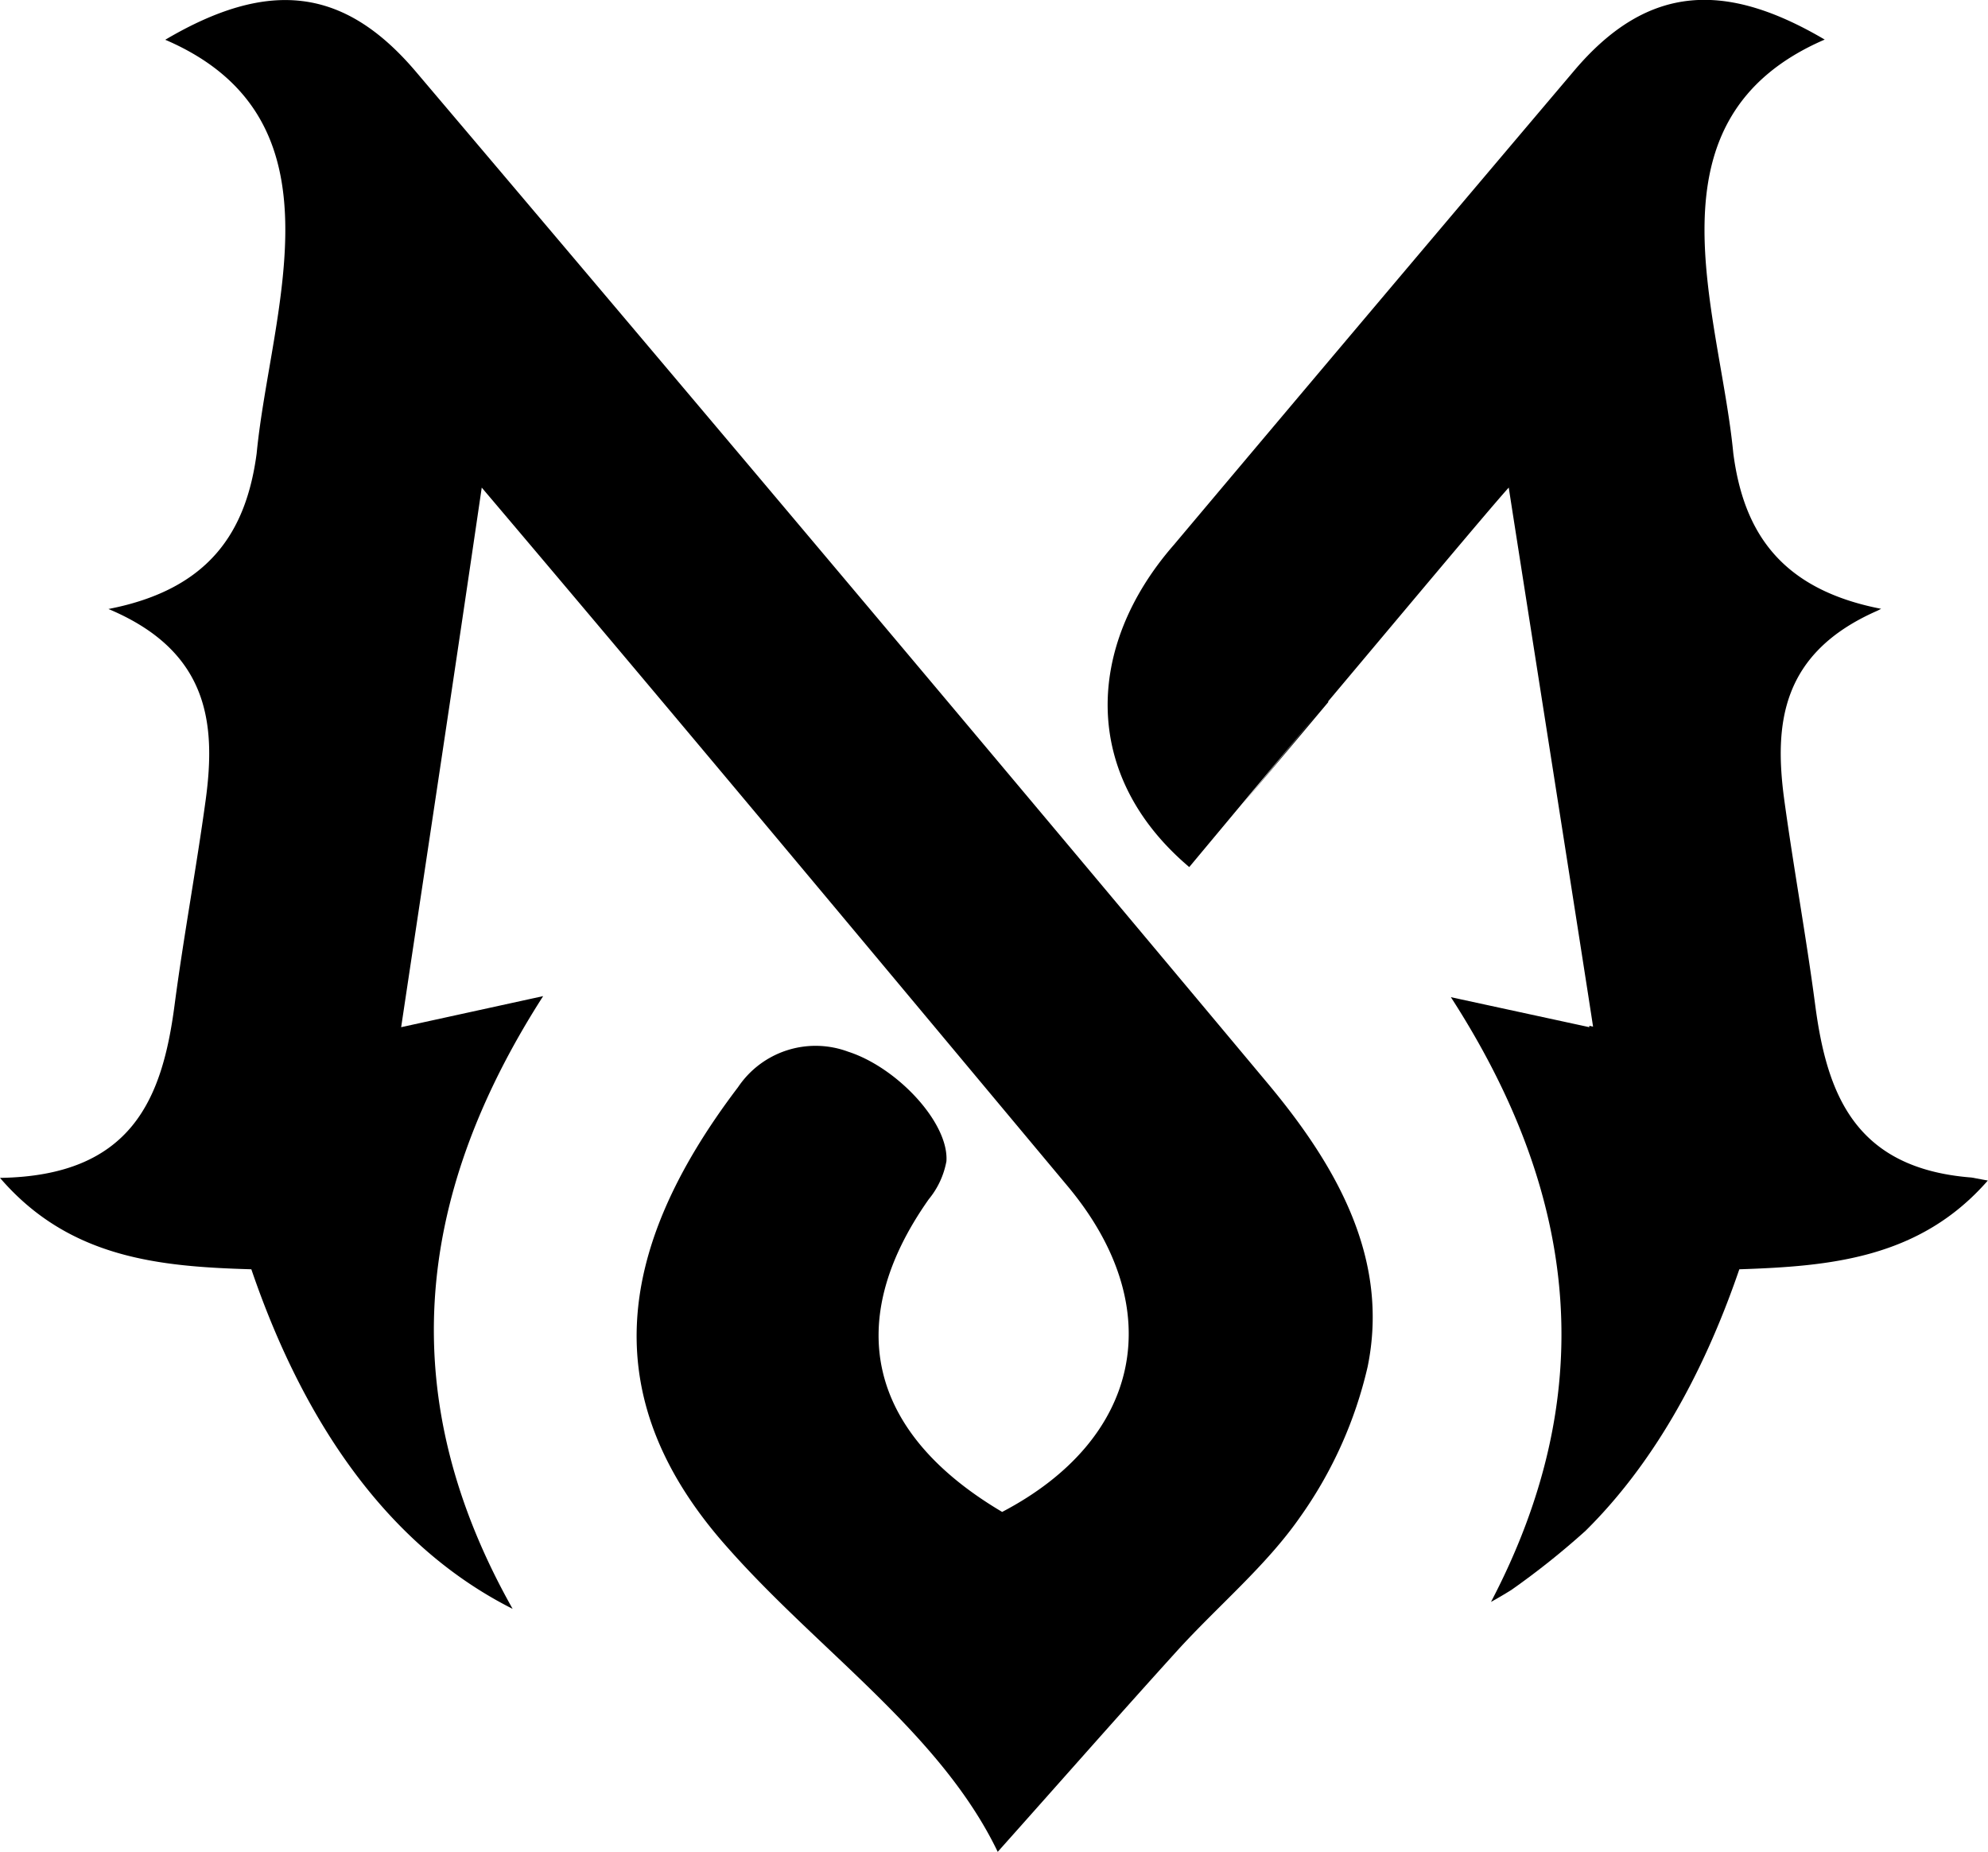 <svg xmlns="http://www.w3.org/2000/svg" viewBox="0 0 112 104.33">
  <g>
    <path d="M102.27,56.66c-.51-3.88-1.22-7.74-1.75-11.61-.58-4.29-.16-8.26,5.22-10.63l.24-.12c-5.71-1.11-7.76-4.38-8.33-8.77-.77-8-5.26-18.81,5.15-23.3C97.31-1,92.89-1,88.67,4q-11.3,13.34-22.54,26.7c-5,5.73-5.22,13,.87,18.15l7.28-8.73L70,45.31l4.83-5.75h0l0-.05h0C79.1,34.43,84,28.57,85,27.47c.25,1.66,4.42,28.15,4.75,30.37l-.21-.05v.08l-7.8-1.69C89.16,67.67,90,78.79,84,90.25c.38-.21.77-.44,1.14-.67a44.15,44.15,0,0,0,4.19-3.34c3.65-3.61,6.55-8.57,8.66-14.73,5.1-.17,10.16-.6,14-5l-.92-.17C104.5,65.83,102.93,61.63,102.27,56.66Z"/>
    <path d="M23.44,4.05C19.39-.73,15.14-1.2,9.31,2.24c10.38,4.46,5.93,15.24,5.15,23.3-.58,4.38-2.63,7.66-8.35,8.77,5.62,2.36,6.07,6.39,5.48,10.74-.53,3.88-1.25,7.73-1.76,11.61-.69,5.22-2.39,9.59-9.83,9.7,3.9,4.54,9,5,14.16,5.15,3.16,9.26,8.11,15.8,14.72,19.13-6.61-11.73-5.67-23,1.72-34.52l-8,1.75c1.5-10,3-19.88,4.54-30.4,11.19,13.2,22,26.18,33.07,39.43,5.66,6.84,4.08,14.18-3.75,18.28-7.56-4.47-9-10.71-4.14-17.61a4.69,4.69,0,0,0,1-2.15c.14-2.16-2.77-5.28-5.54-6.17a5.26,5.26,0,0,0-6.2,2C34.47,70.61,33.68,79,41,87.2c5.17,5.85,12,10.46,15.21,17.13,3.41-3.82,6.73-7.6,10.11-11.33,2.29-2.52,5-4.77,6.91-7.51A23.84,23.84,0,0,0,77.05,77c1.24-6.06-1.72-11.28-5.61-15.94Q47.55,32.48,23.44,4.05Z"/>
  </g>
</svg>
